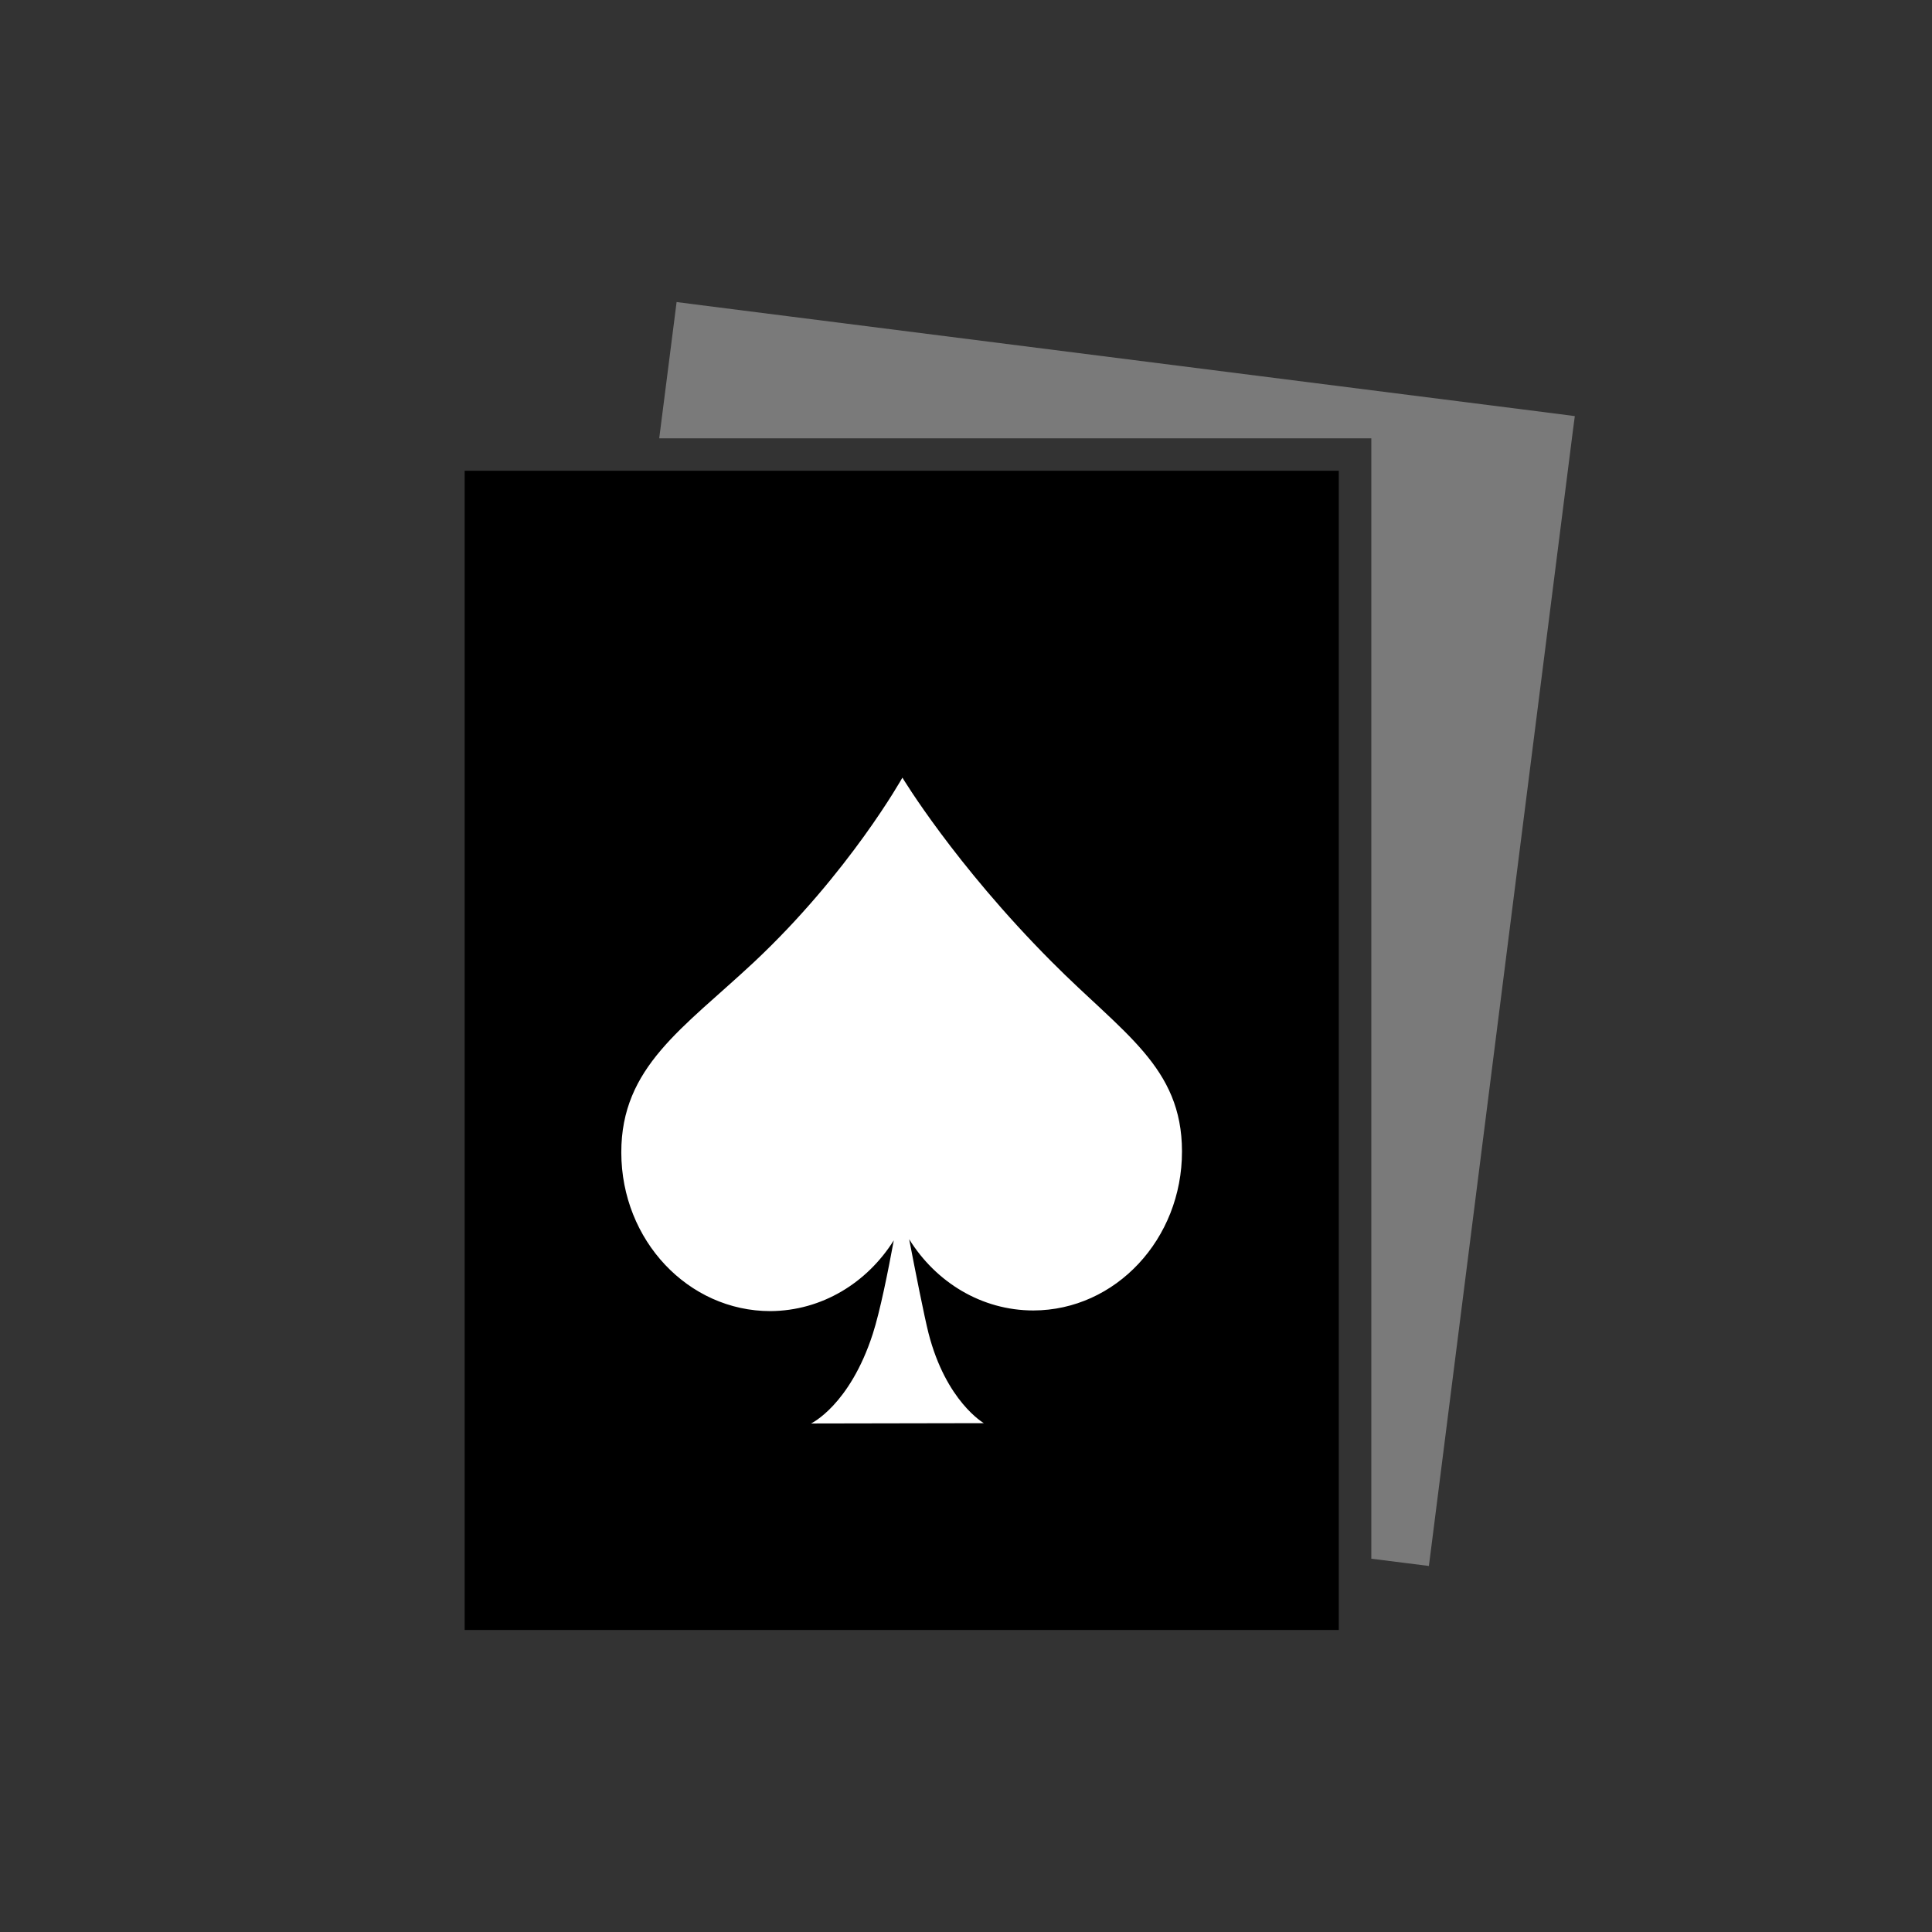 <?xml version="1.0" encoding="utf-8"?>
<!-- Generator: Adobe Illustrator 16.0.0, SVG Export Plug-In . SVG Version: 6.00 Build 0)  -->
<!DOCTYPE svg PUBLIC "-//W3C//DTD SVG 1.1//EN" "http://www.w3.org/Graphics/SVG/1.1/DTD/svg11.dtd">
<svg version="1.1" id="Layer_1" xmlns="http://www.w3.org/2000/svg" xmlns:xlink="http://www.w3.org/1999/xlink" x="0px" y="0px"
	 width="24px" height="24px" viewBox="0 0 24 24" enable-background="new 0 0 24 24" xml:space="preserve">
<rect x="0" y="0" width="24" height="24" fill="#333333" stroke="none"/>
<polygon fill="#7A7A7A" points="19.254,5.129 8.715,3.792 8.405,3.752 8.382,3.933 8.189,5.445 16.723,5.445 17.035,5.445 
	17.035,5.627 17.035,19.363 17.441,19.414 17.75,19.453 17.773,19.275 19.539,5.35 19.563,5.169 "/>
<polygon points="16.326,5.848 6.073,5.848 5.772,5.848 5.772,6.029 5.772,20.063 5.772,20.248 6.073,20.248 16.326,20.248 
	16.631,20.248 16.631,20.063 16.631,6.029 16.631,5.848 "/>
<path fill="#FFFFFF" d="M13.063,11.946C11.855,10.733,11.21,9.66,11.21,9.66s-0.659,1.181-1.846,2.294
	c-0.881,0.823-1.648,1.3-1.646,2.364c0.002,1.09,0.831,1.969,1.852,1.969c0.641-0.004,1.202-0.352,1.533-0.879
	c-0.071,0.385-0.171,0.883-0.261,1.162c-0.288,0.889-0.767,1.113-0.767,1.113l2.147-0.004c0,0-0.47-0.268-0.688-1.119
	c-0.054-0.215-0.161-0.756-0.24-1.166c0.331,0.533,0.898,0.885,1.543,0.885c1.021-0.002,1.848-0.887,1.846-1.977
	C14.682,13.252,13.951,12.84,13.063,11.946z"/>
</svg>

